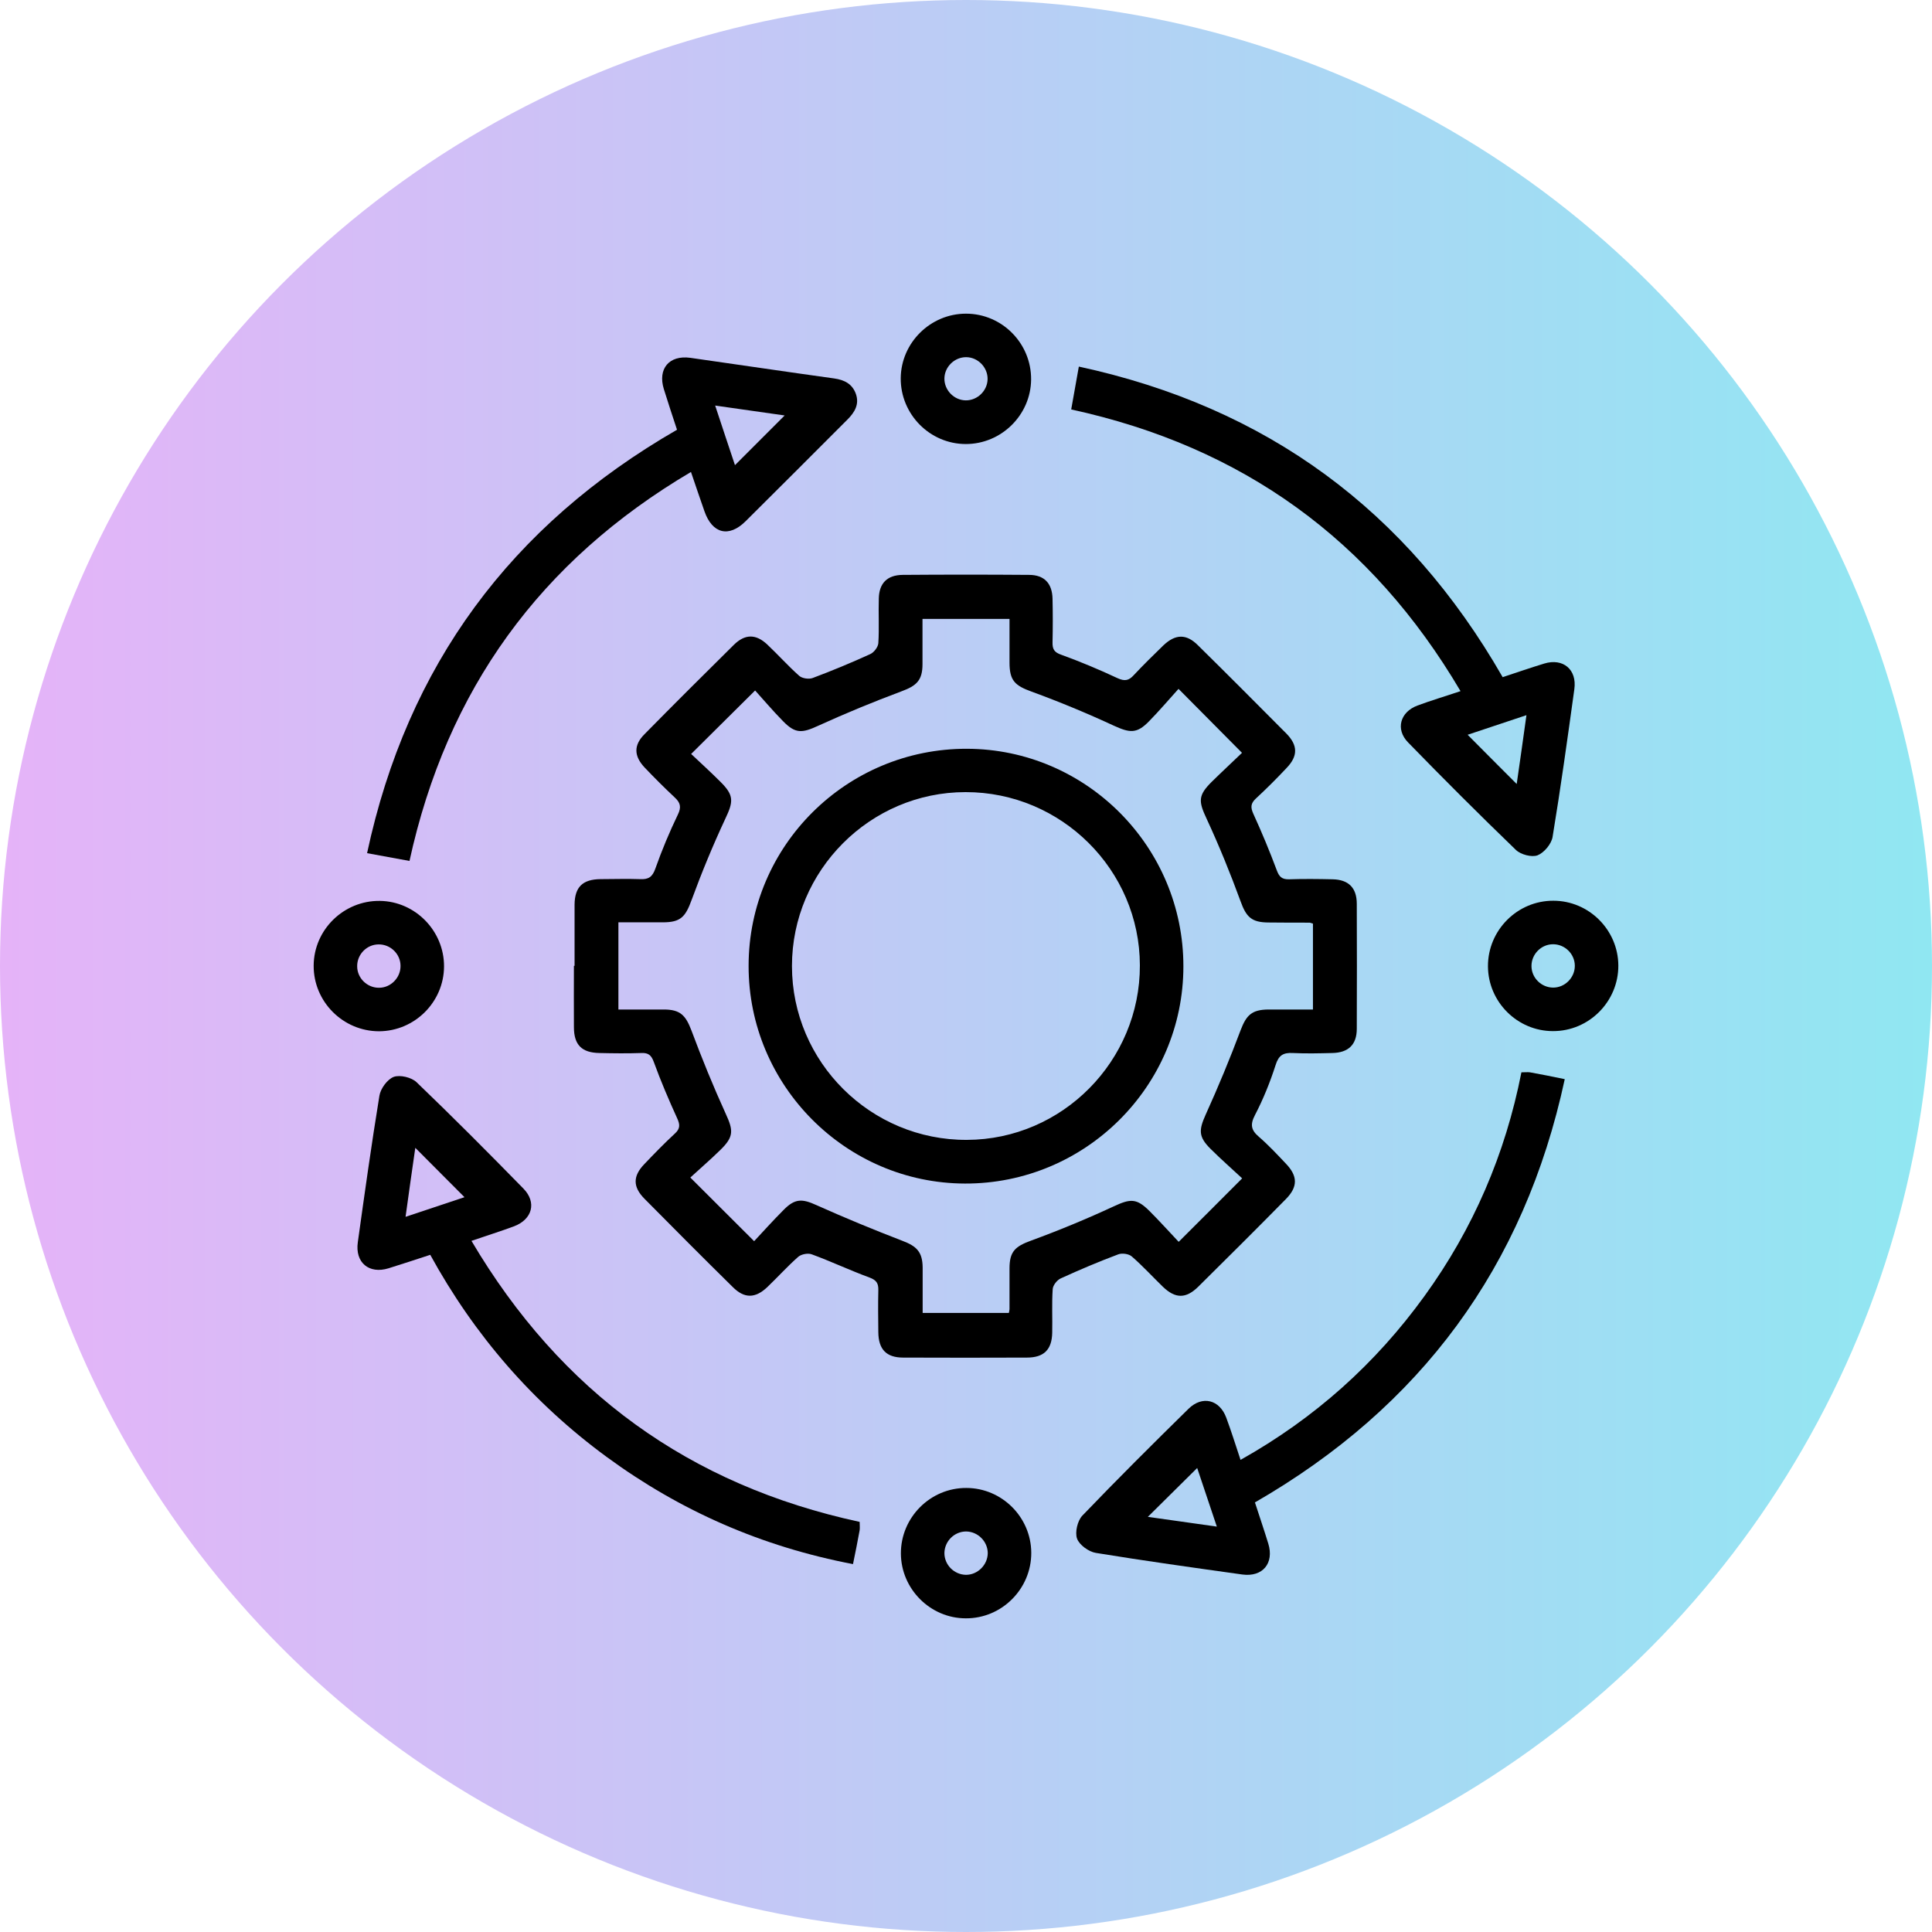 <?xml version="1.0" encoding="UTF-8"?>
<svg id="Capa_2" data-name="Capa 2" xmlns="http://www.w3.org/2000/svg" xmlns:xlink="http://www.w3.org/1999/xlink" viewBox="0 0 119 119">
  <defs>
    <style>
      .cls-1 {
        fill: url(#Degradado_sin_nombre_8);
      }
    </style>
    <linearGradient id="Degradado_sin_nombre_8" data-name="Degradado sin nombre 8" x1="0" y1="59.5" x2="119" y2="59.5" gradientUnits="userSpaceOnUse">
      <stop offset="0" stop-color="#e5b3f8"/>
      <stop offset="1" stop-color="#90e7f2"/>
    </linearGradient>
  </defs>
  <g id="Capa_1-2" data-name="Capa 1">
    <g>
      <circle class="cls-1" cx="59.5" cy="59.5" r="59.5"/>
      <g>
        <path d="M35.39,59.49c0-1.26,0-2.51,0-3.77,.01-1.09,.5-1.56,1.6-1.57,.81,0,1.62-.03,2.43,0,.53,.03,.77-.14,.95-.66,.4-1.13,.86-2.23,1.38-3.31,.23-.47,.16-.74-.2-1.07-.63-.59-1.24-1.2-1.84-1.83-.67-.71-.69-1.38-.01-2.06,1.82-1.85,3.66-3.68,5.5-5.5,.69-.68,1.36-.68,2.06-.02,.67,.63,1.28,1.32,1.97,1.93,.18,.16,.6,.22,.83,.13,1.2-.45,2.38-.94,3.54-1.47,.23-.1,.48-.43,.5-.67,.06-.92,0-1.84,.03-2.76,.02-.94,.52-1.44,1.47-1.45,2.59-.02,5.19-.02,7.78,0,.94,0,1.43,.52,1.45,1.47,.02,.89,.02,1.79,0,2.68-.01,.42,.1,.62,.54,.77,1.18,.43,2.33,.91,3.46,1.44,.44,.2,.69,.16,1-.18,.59-.63,1.21-1.24,1.83-1.84,.74-.7,1.41-.72,2.12-.01,1.83,1.8,3.64,3.62,5.45,5.44,.72,.73,.72,1.39,.02,2.12-.61,.65-1.24,1.28-1.9,1.89-.32,.3-.33,.54-.15,.94,.52,1.14,1,2.29,1.44,3.47,.15,.41,.32,.57,.76,.56,.89-.03,1.79-.02,2.68,0,.98,.02,1.49,.52,1.49,1.51,.01,2.57,.01,5.13,0,7.7,0,.98-.52,1.47-1.51,1.49-.81,.02-1.62,.04-2.43,0-.58-.03-.87,.13-1.06,.74-.34,1.06-.76,2.1-1.27,3.08-.31,.59-.24,.93,.24,1.34,.59,.51,1.12,1.08,1.66,1.65,.74,.77,.75,1.43,0,2.19-1.78,1.81-3.58,3.6-5.39,5.39-.76,.75-1.41,.75-2.18,.01-.64-.62-1.24-1.28-1.92-1.87-.18-.16-.6-.22-.83-.13-1.2,.45-2.38,.95-3.54,1.48-.23,.1-.49,.43-.5,.67-.06,.89-.01,1.78-.03,2.68-.02,1.04-.51,1.53-1.56,1.53-2.54,.01-5.08,.01-7.62,0-1.04,0-1.52-.51-1.53-1.56-.01-.86-.02-1.73,0-2.59,.01-.42-.11-.62-.54-.78-1.2-.44-2.36-.99-3.56-1.43-.23-.09-.64-.01-.83,.15-.67,.59-1.27,1.26-1.91,1.87-.74,.7-1.41,.71-2.12,0-1.83-1.8-3.64-3.62-5.45-5.45-.72-.73-.71-1.39-.01-2.12,.62-.65,1.24-1.29,1.89-1.89,.33-.3,.32-.55,.14-.94-.52-1.14-1.01-2.29-1.44-3.47-.15-.41-.33-.57-.76-.55-.86,.03-1.73,.02-2.59,0-1.09-.02-1.57-.5-1.57-1.6-.01-1.26,0-2.51,0-3.77Zm2.7,2.69c.93,0,1.87,0,2.8,0,1.01,0,1.34,.36,1.69,1.27,.65,1.74,1.35,3.46,2.12,5.15,.47,1.02,.51,1.41-.32,2.22-.63,.62-1.31,1.2-1.86,1.71,1.37,1.37,2.6,2.6,3.93,3.92,.56-.6,1.17-1.28,1.82-1.93,.7-.71,1.14-.69,2.02-.29,1.74,.78,3.51,1.51,5.3,2.2,.87,.33,1.23,.68,1.24,1.64,0,.94,0,1.87,0,2.8h5.31c.02-.12,.04-.17,.04-.23,0-.84,0-1.67,0-2.51,0-1.05,.35-1.36,1.34-1.72,1.72-.63,3.41-1.33,5.07-2.1,1.03-.48,1.41-.52,2.22,.29,.64,.64,1.25,1.32,1.79,1.89,1.36-1.36,2.58-2.57,3.91-3.91-.62-.58-1.31-1.18-1.96-1.83-.74-.74-.71-1.15-.29-2.09,.78-1.72,1.5-3.46,2.16-5.22,.35-.91,.68-1.25,1.7-1.26,.91,0,1.82,0,2.75,0v-5.29c-.11-.03-.16-.06-.21-.06-.84,0-1.67,0-2.51-.01-1.07,0-1.39-.34-1.74-1.31-.63-1.72-1.32-3.42-2.09-5.08-.5-1.07-.54-1.43,.32-2.28,.63-.62,1.28-1.22,1.86-1.78-1.33-1.34-2.54-2.56-3.91-3.94-.59,.65-1.18,1.35-1.82,2-.75,.77-1.17,.72-2.16,.27-1.66-.77-3.35-1.47-5.07-2.1-1.02-.37-1.36-.67-1.36-1.79,0-.91,0-1.81,0-2.69h-5.36c0,.96,0,1.88,0,2.79,0,1-.37,1.33-1.29,1.67-1.74,.65-3.46,1.36-5.15,2.13-.98,.45-1.39,.49-2.15-.29-.64-.65-1.23-1.35-1.72-1.89-1.39,1.38-2.63,2.61-3.94,3.91,.55,.52,1.19,1.1,1.8,1.71,.85,.84,.81,1.22,.3,2.29-.76,1.63-1.45,3.3-2.07,4.99-.38,1.04-.67,1.38-1.77,1.38-.91,0-1.82,0-2.74,0v5.36Z"/>
        <path d="M25.23,53.03c-.86-.16-1.68-.31-2.62-.48,2.48-11.57,8.85-20.18,19.09-26.08-.27-.82-.55-1.66-.81-2.5-.39-1.26,.33-2.11,1.63-1.93,2.95,.42,5.9,.86,8.86,1.27,.64,.09,1.12,.34,1.34,.96,.22,.64-.08,1.13-.52,1.57-2.09,2.09-4.18,4.19-6.28,6.27-1.03,1.02-2.05,.76-2.53-.62-.27-.76-.52-1.52-.83-2.42-9.29,5.49-15.03,13.4-17.34,23.97Zm20.04-24.38c1.04-1.04,2.04-2.04,3.06-3.06-1.33-.19-2.74-.39-4.28-.61,.44,1.34,.85,2.56,1.22,3.67Z"/>
        <path d="M92.55,41.71c.88-.29,1.72-.58,2.57-.84,1.16-.35,2.02,.37,1.85,1.58-.42,3.04-.84,6.07-1.34,9.1-.07,.43-.52,.97-.92,1.13-.36,.14-1.04-.04-1.34-.33-2.25-2.17-4.46-4.38-6.64-6.62-.79-.81-.49-1.87,.57-2.27,.83-.31,1.68-.56,2.66-.89-5.49-9.31-13.41-15.05-23.98-17.35,.15-.83,.3-1.66,.47-2.64,11.57,2.5,20.2,8.85,26.1,19.12Zm-2.15,3.55c.99,1,2.01,2.02,3.02,3.03,.19-1.31,.39-2.72,.6-4.24-1.34,.45-2.56,.85-3.63,1.21Z"/>
        <path d="M77.3,92.55c.27,.84,.56,1.68,.82,2.53,.37,1.21-.35,2.07-1.6,1.9-3.01-.42-6.02-.84-9.02-1.33-.44-.07-1.02-.49-1.16-.88-.14-.39,.03-1.1,.32-1.41,2.14-2.23,4.34-4.42,6.55-6.59,.85-.83,1.91-.56,2.32,.55,.31,.83,.57,1.67,.88,2.6,4.58-2.57,8.32-5.93,11.33-10.09,3-4.14,4.98-8.74,5.97-13.78,.21,0,.38-.02,.53,0,.68,.12,1.36,.26,2.14,.42-2.49,11.57-8.87,20.19-19.1,26.08Zm-2.35,1.48c-.45-1.34-.86-2.56-1.21-3.61-1,.99-2.02,2-3.04,3.01,1.32,.19,2.73,.38,4.25,.6Z"/>
        <path d="M26.5,77.29c-.89,.29-1.73,.57-2.57,.83-1.2,.37-2.07-.35-1.89-1.61,.42-3.01,.84-6.02,1.33-9.02,.07-.44,.49-1.01,.88-1.16,.39-.14,1.1,.03,1.41,.33,2.23,2.14,4.42,4.34,6.58,6.55,.83,.85,.55,1.89-.57,2.32-.83,.31-1.67,.57-2.63,.9,5.5,9.31,13.43,15.05,23.91,17.31,0,.19,.02,.35,0,.51-.12,.68-.26,1.35-.41,2.09-5.6-1.07-10.63-3.27-15.17-6.6-4.54-3.33-8.15-7.49-10.88-12.47Zm-1.52-2.34c1.34-.45,2.56-.85,3.63-1.21-1-1-2.02-2.02-3.03-3.04-.19,1.31-.39,2.72-.6,4.25Z"/>
        <path d="M59.5,19.32c2.22,0,4.03,1.83,4.01,4.06-.02,2.18-1.83,3.97-4.02,3.97-2.22,0-4.03-1.84-4.01-4.06,.02-2.18,1.83-3.97,4.02-3.97Zm1.33,4.03c.01-.72-.59-1.34-1.31-1.35-.72-.01-1.34,.59-1.35,1.31-.01,.72,.59,1.34,1.31,1.35,.72,.01,1.34-.59,1.35-1.31Z"/>
        <path d="M27.35,59.53c-.01,2.19-1.81,3.98-4,3.99-2.22,0-4.04-1.82-4.03-4.04,.01-2.22,1.86-4.02,4.08-3.99,2.18,.03,3.96,1.85,3.95,4.04Zm-4.03-1.36c-.73,0-1.33,.62-1.32,1.35,0,.73,.62,1.33,1.35,1.32,.72,0,1.33-.62,1.32-1.35,0-.73-.62-1.33-1.35-1.32Z"/>
        <path d="M99.68,59.47c.01,2.22-1.81,4.05-4.03,4.04-2.19,0-3.99-1.8-4-3.99-.01-2.22,1.81-4.05,4.03-4.04,2.19,0,3.99,1.8,4,3.99Zm-4.01,1.36c.72,0,1.33-.61,1.33-1.34,0-.73-.61-1.33-1.34-1.33-.73,0-1.33,.61-1.33,1.34,0,.73,.61,1.33,1.34,1.33Z"/>
        <path d="M63.52,95.64c.01,2.22-1.81,4.05-4.03,4.04-2.19,0-3.99-1.81-4-3.99-.01-2.22,1.81-4.05,4.03-4.04,2.19,0,3.99,1.8,4,3.99Zm-4.01-1.31c-.73,0-1.33,.6-1.34,1.33,0,.73,.6,1.33,1.33,1.34,.72,0,1.33-.61,1.34-1.33,0-.72-.6-1.33-1.33-1.34Z"/>
        <path d="M72.89,59.52c0,7.39-6.05,13.4-13.45,13.38-7.35-.02-13.34-6.05-13.33-13.41,0-7.4,6.04-13.39,13.45-13.37,7.35,.02,13.34,6.04,13.33,13.41Zm-2.68-.06c-.01-5.88-4.84-10.68-10.74-10.67-5.88,0-10.69,4.83-10.69,10.71,0,5.92,4.85,10.74,10.78,10.71,5.87-.02,10.67-4.86,10.65-10.76Z"/>
      </g>
    </g>
  </g>
</svg>